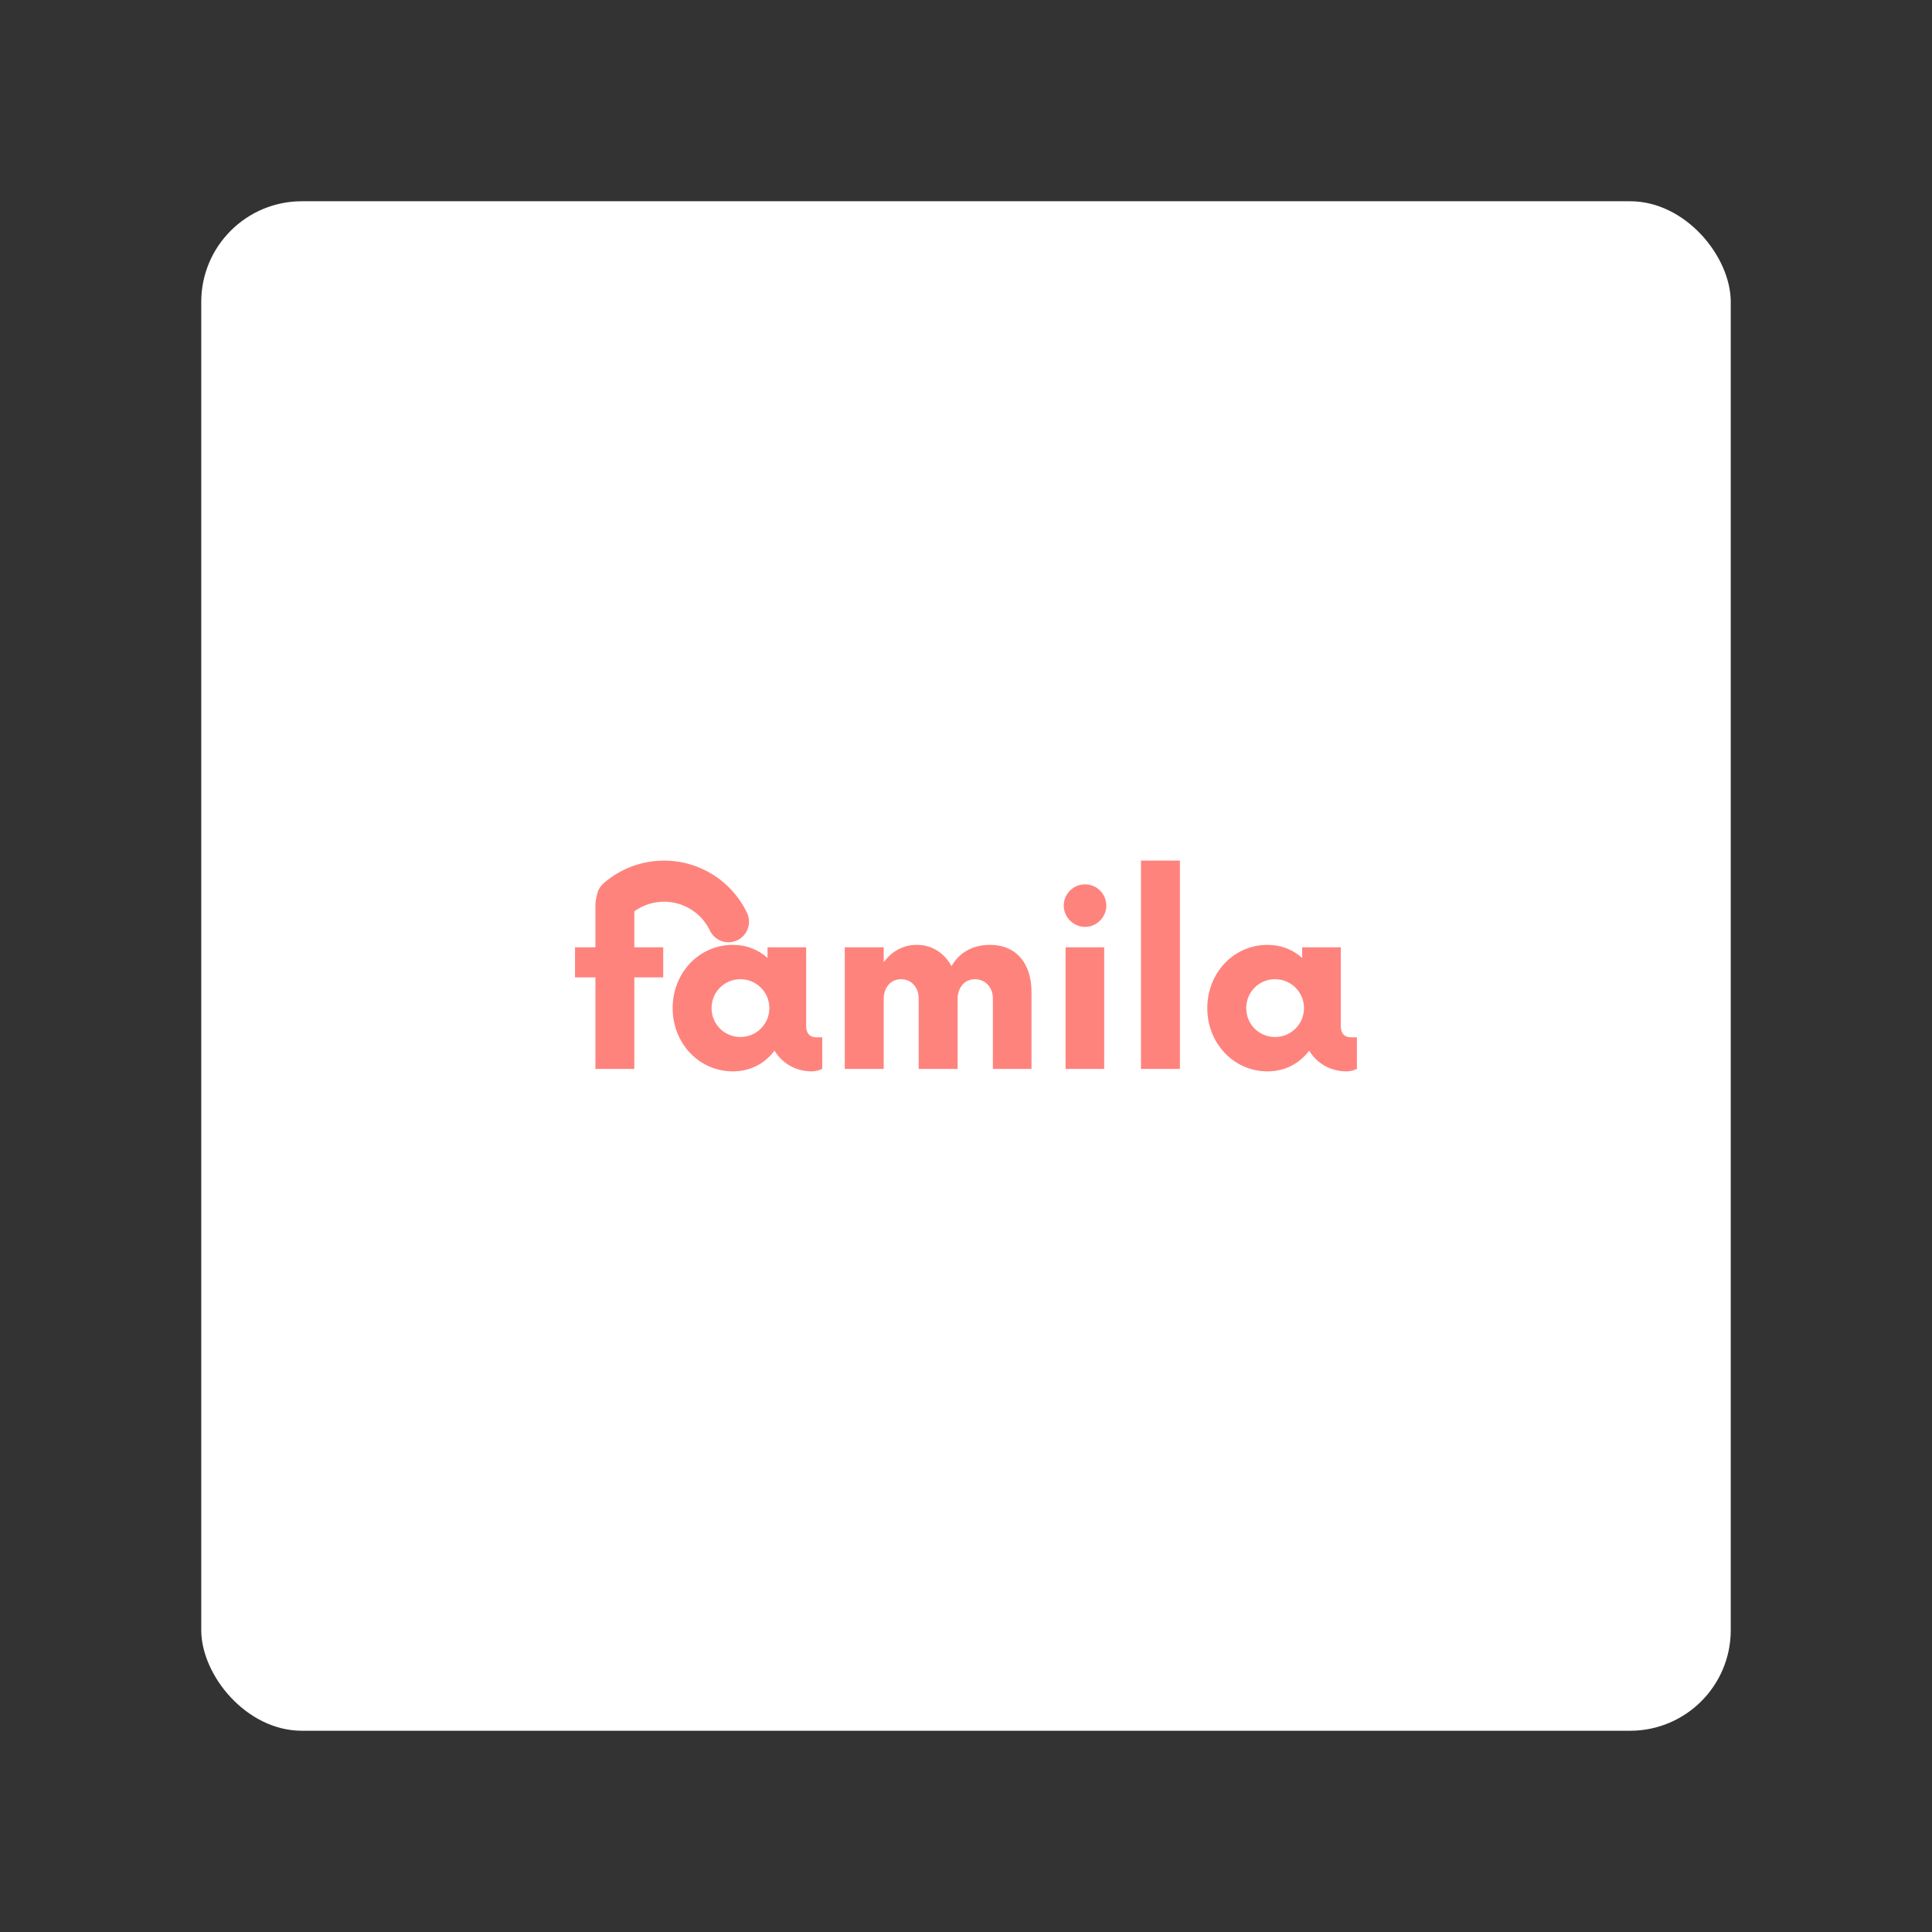 <?xml version="1.0" encoding="UTF-8"?>
<svg version="1.1" viewBox="0 0 192 192" xmlns="http://www.w3.org/2000/svg">
 <rect x="0" y="0" width="192" height="192" fill="#333333" stroke="none"/>
 <rect class="a" x="20" y="20" width="152" height="152" rx="10" style="fill:#fff"/>
 <path d="m113.39 85.527v20.704h3.869v-20.704zm-47.995 0.182-3.138 2.923-2.958 0.384c-0.081 0.334-0.129 0.682-0.129 1.044v4.081h-2.026v2.991h2.026v9.098h3.868v-9.098h2.872v-2.991h-2.872v-3.627c0-0.997 0.544-1.602 1.36-1.602h1.451v-3.022c-0.098-0.069-0.264-0.128-0.454-0.181zm42.435 2.175c-1.149 0-2.116 0.937-2.116 2.116 0 1.149 0.967 2.116 2.116 2.116s2.116-0.967 2.116-2.116c0-1.179-0.967-2.116-2.116-2.116zm-16.714 6.014c-1.39 0-2.509 0.666-3.294 1.724v-1.481h-3.869v12.089h3.869v-7.012c0-0.876 0.544-1.905 1.722-1.905 1.058 0 1.753 0.847 1.753 1.905v7.012h3.869v-7.012c0-0.876 0.544-1.905 1.722-1.905 1.058 0 1.783 0.847 1.783 1.905v7.012h3.838v-7.647c0-2.811-1.481-4.685-4.14-4.685-1.723 0-3.052 0.786-3.807 2.116-0.695-1.269-1.905-2.116-3.446-2.116zm-18.285 0.001c-3.355 0-5.985 2.78-5.985 6.286 0 3.506 2.63 6.287 5.985 6.287 1.753 0 3.173-0.786 4.14-2.055 0.756 1.239 2.085 2.055 3.717 2.055 0.393 0 0.755-0.121 1.027-0.242v-3.144h-0.544c-0.514 0-1.058-0.181-1.058-1.179v-7.766h-3.838v1.058c-0.907-0.816-2.055-1.3-3.445-1.3zm53.133 0c-3.355 0-5.985 2.78-5.985 6.286 0 3.506 2.63 6.287 5.985 6.287 1.753 0 3.173-0.786 4.14-2.055 0.756 1.239 2.085 2.055 3.717 2.055 0.393 0 0.756-0.121 1.028-0.242v-3.144h-0.545c-0.514-3e-5 -1.058-0.181-1.058-1.179v-7.766h-3.838v1.058c-0.907-0.816-2.055-1.3-3.445-1.3zm-20.069 0.242v12.089h3.838v-12.089zm-32.31 3.172c1.572 0 2.872 1.27 2.872 2.872 0 1.602-1.3 2.872-2.872 2.872-1.602 0-2.87-1.27-2.87-2.872 0-1.602 1.268-2.872 2.87-2.872zm53.133 0c1.572 0 2.872 1.27 2.872 2.872 0 1.602-1.3 2.872-2.872 2.872-1.602 0-2.87-1.27-2.87-2.872 0-1.602 1.269-2.872 2.87-2.872z" style="fill:#ff837d;stroke-linecap:round;stroke-linejoin:round;stroke-width:3.297"/>
 <path d="m61.333 89.316a7.096 7.096 0 0 1 6.095-1.6 7.096 7.096 0 0 1 4.965 3.881" style="fill:none;stroke-linecap:round;stroke-linejoin:round;stroke-width:4.086;stroke:#ff837d"/>
</svg>
